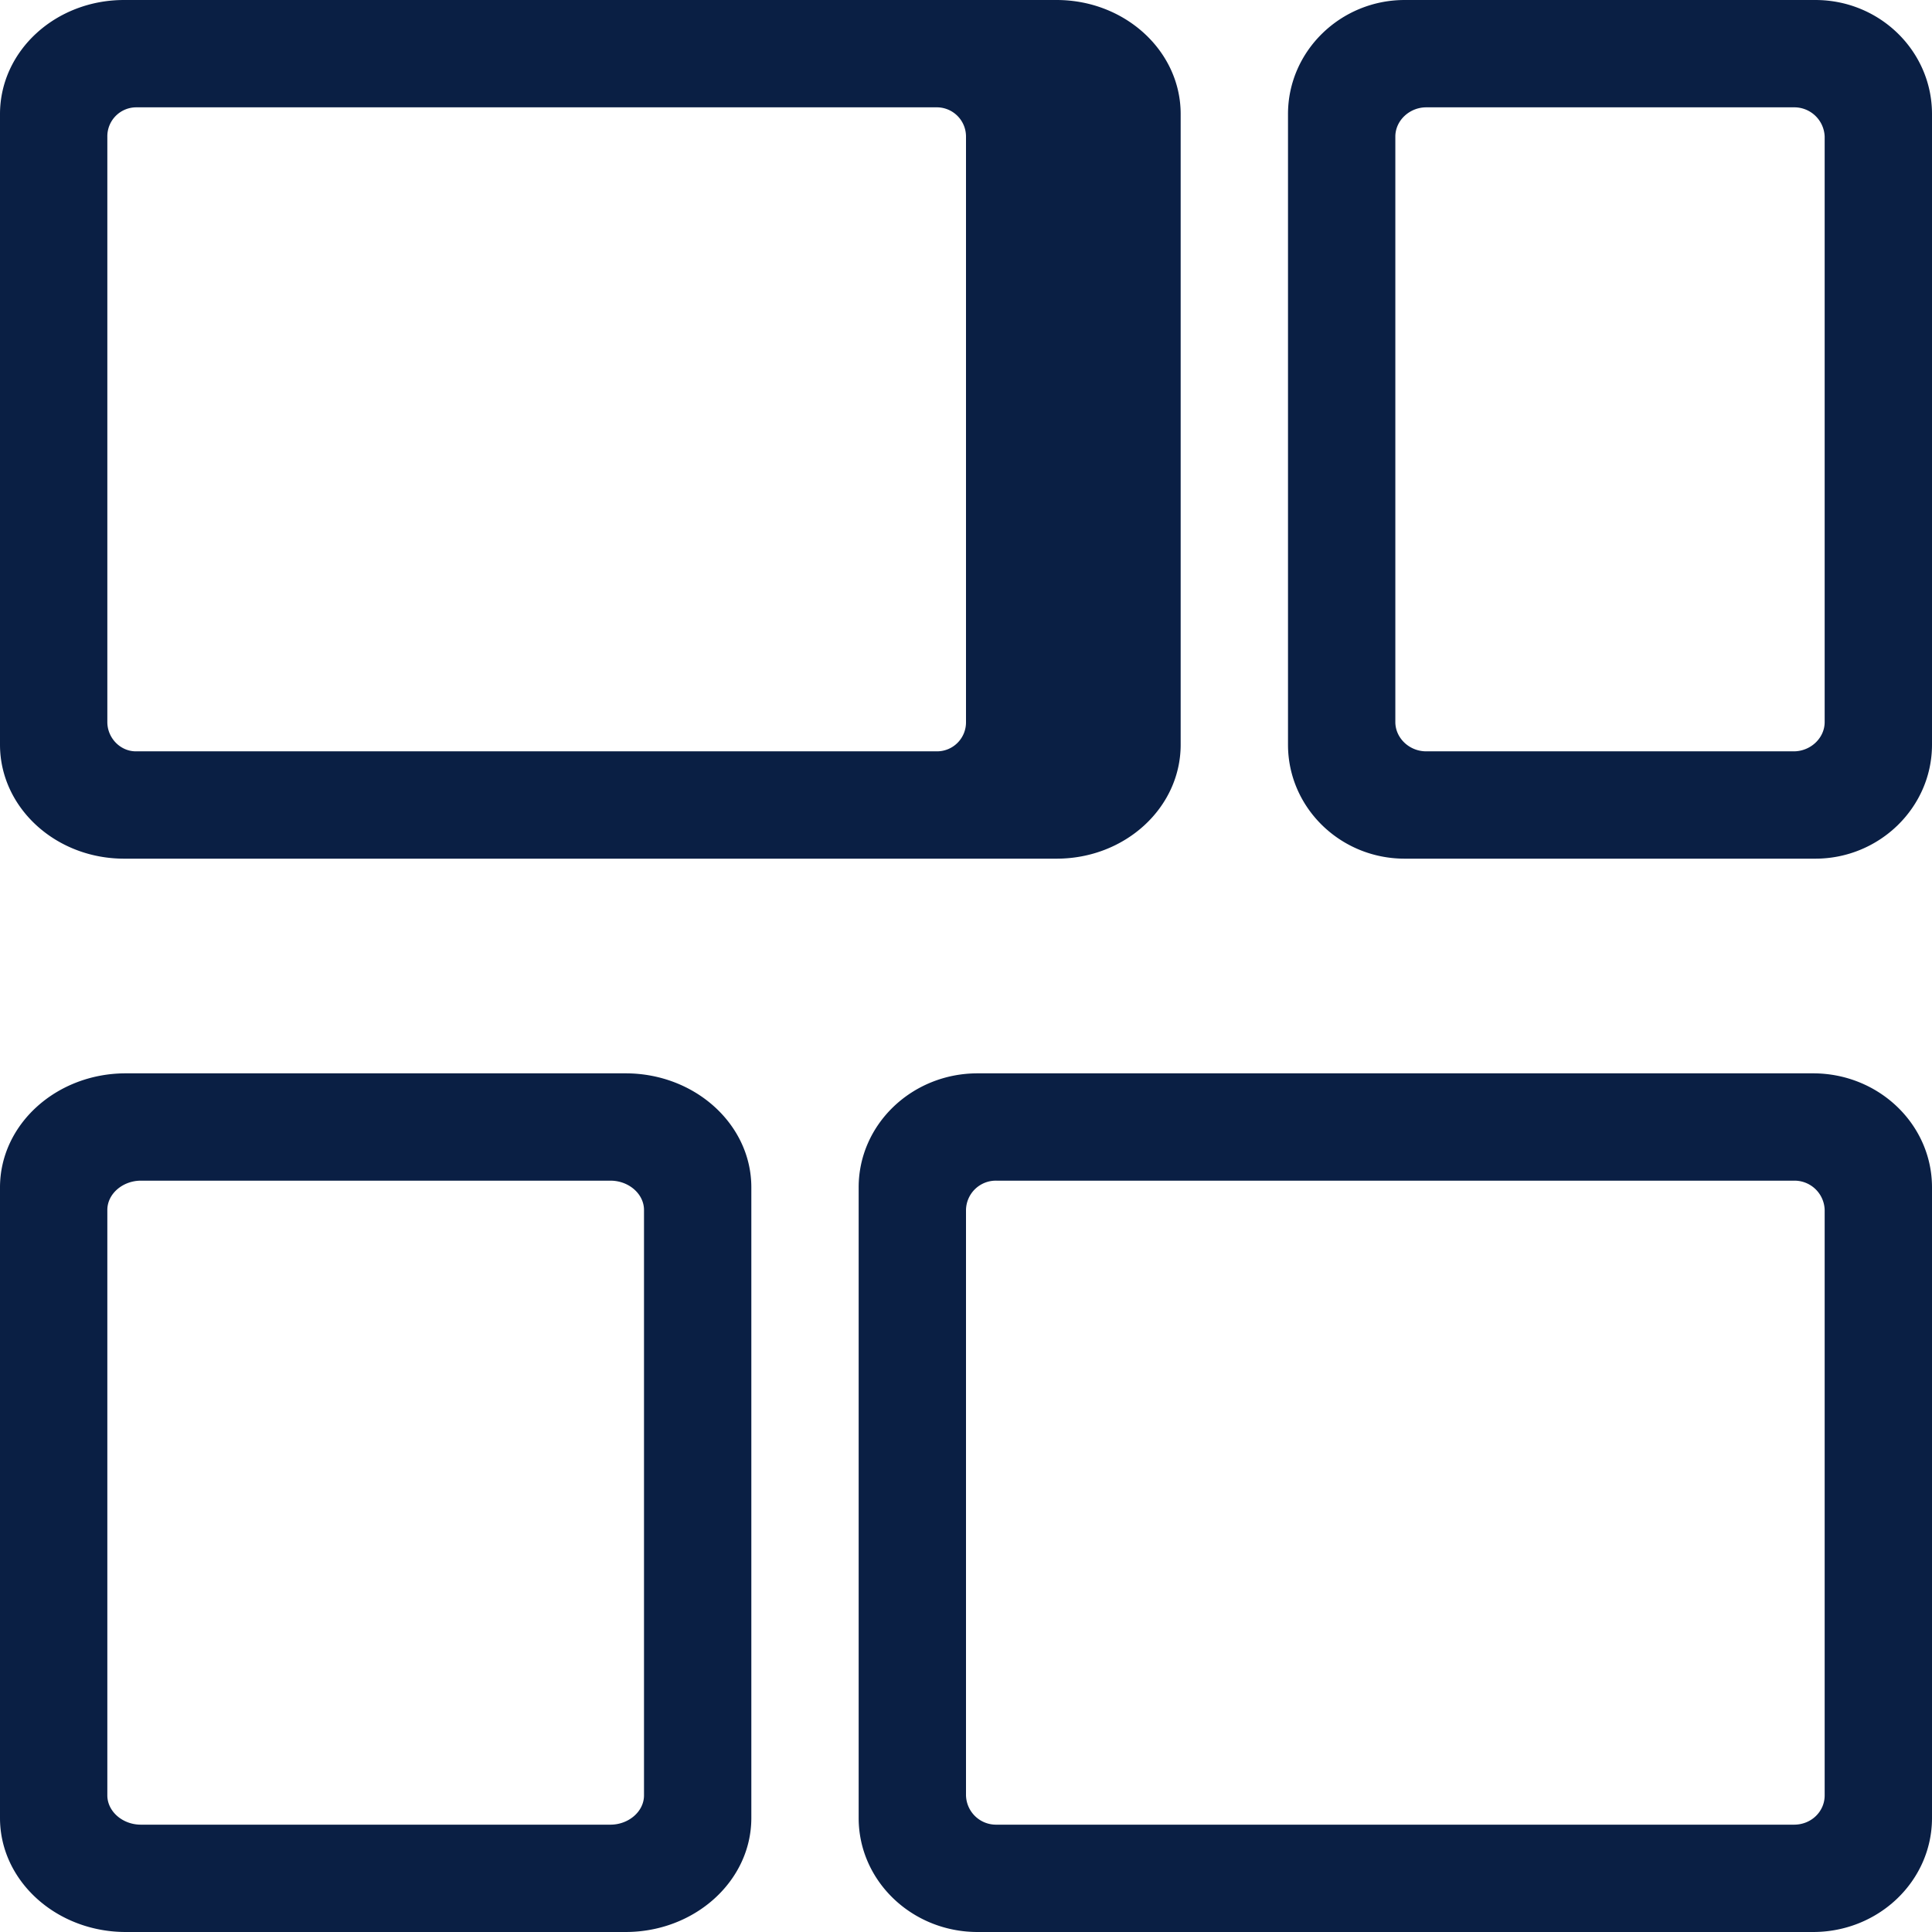 <svg fill="#0A1F44" width="18" height="18" xmlns="http://www.w3.org/2000/svg"><path d="M8 11.062C8 10.476 8.496 10 9.108 10h7.784c.612 0 1.108.476 1.108 1.062v5.876c0 .586-.496 1.062-1.108 1.062H9.108C8.496 18 8 17.524 8 16.938v-5.876zm1 .211v5.454a.28.28 0 0 0 .285.273h7.43c.16 0 .285-.122.285-.273v-5.454a.281.281 0 0 0-.285-.273h-7.43a.278.278 0 0 0-.285.273zm-9-.21C0 10.475.526 10 1.172 10h4.656C6.475 10 7 10.476 7 11.062v5.876C7 17.524 6.474 18 5.828 18H1.172C.525 18 0 17.524 0 16.938v-5.876zm1 .21v5.454c0 .148.14.273.313.273h4.374c.169 0 .313-.122.313-.273v-5.454c0-.148-.14-.273-.313-.273H1.313c-.169 0-.313.122-.313.273zm11-10.21C12 .475 12.491 0 13.087 0h3.826C17.513 0 18 .476 18 1.062v5.876C18 7.524 17.509 8 16.913 8h-3.826C12.487 8 12 7.524 12 6.938V1.062zm1 .21v5.454c0 .148.129.273.288.273h3.424c.155 0 .288-.122.288-.273V1.273A.283.283 0 0 0 16.712 1h-3.424c-.155 0-.288.122-.288.273zm-13-.21C0 .475.516 0 1.156 0h8.688C10.482 0 11 .476 11 1.062v5.876C11 7.524 10.484 8 9.844 8H1.156C.518 8 0 7.524 0 6.938V1.062zm1 .21v5.454c0 .148.12.273.266.273h7.468A.27.27 0 0 0 9 6.727V1.273A.272.272 0 0 0 8.734 1H1.266A.27.27 0 0 0 1 1.273z"/></svg>